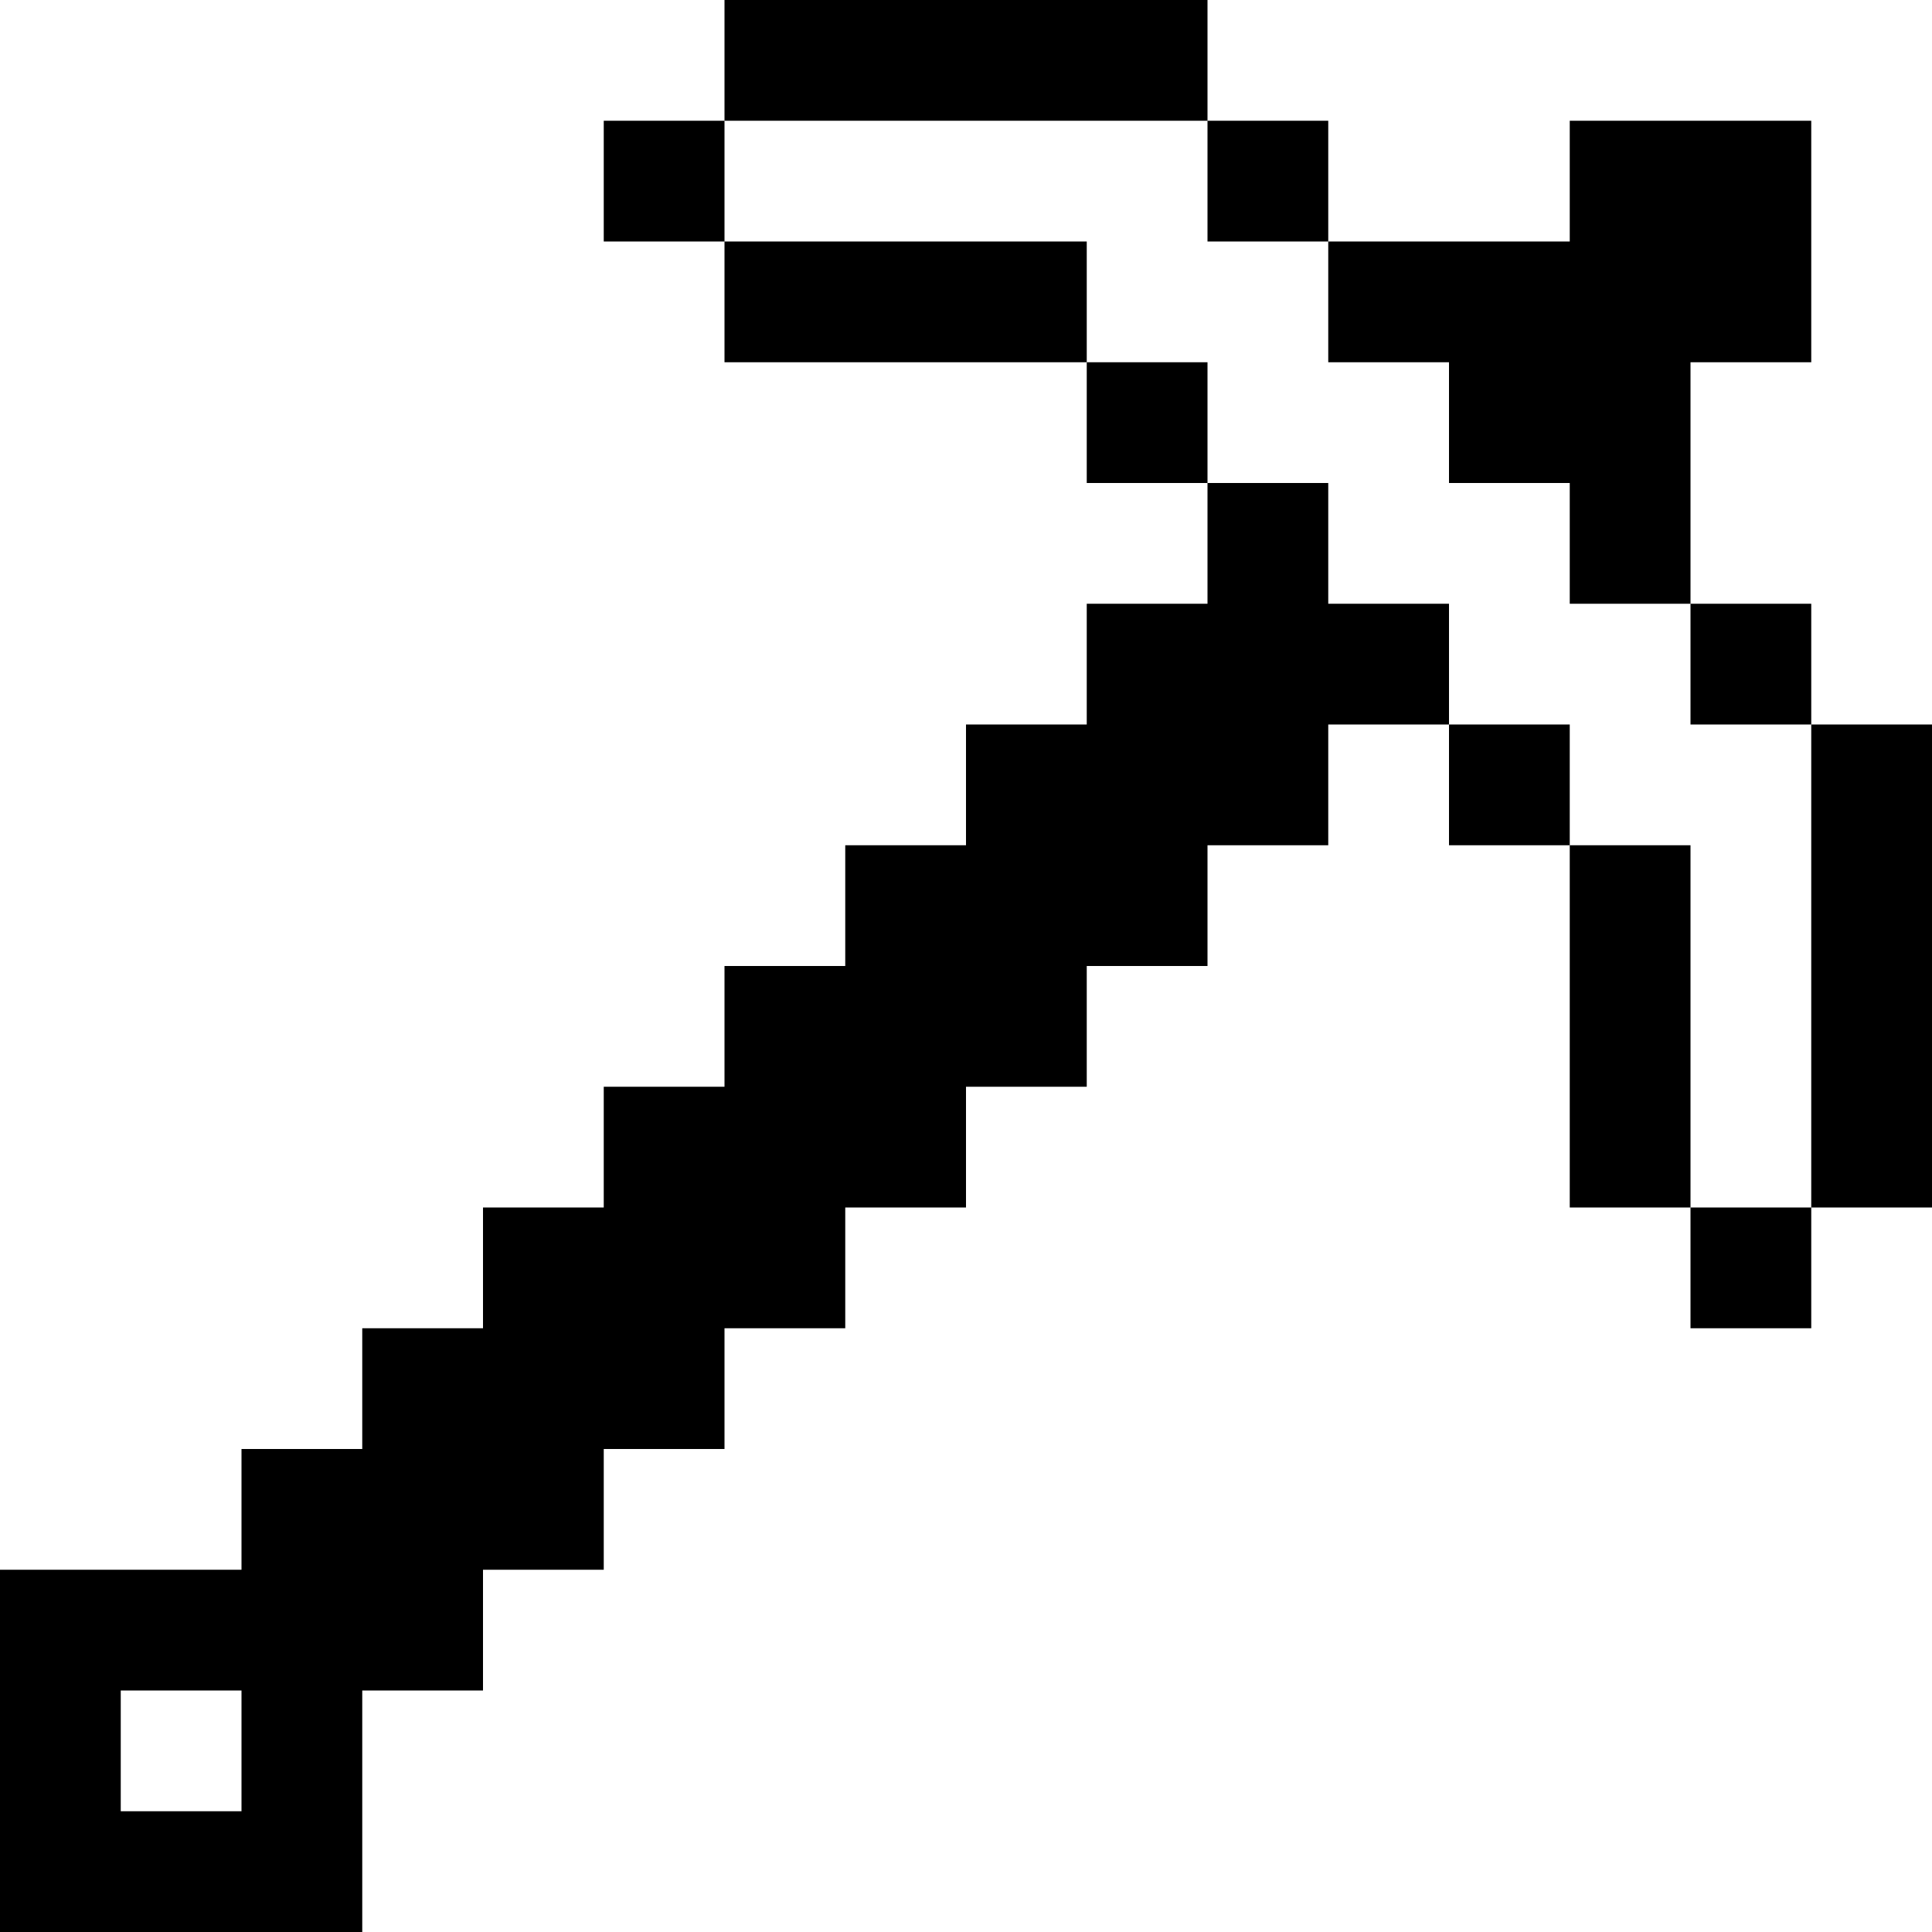 <svg xmlns="http://www.w3.org/2000/svg" width="3em" height="3em" viewBox="0 0 1024 1024"><path fill="currentColor" d="M960 640V384h64v256zm-64-320h64v64h-64zm-64-64h-64v-64h-64v-64h128V64h128v128h-64v128h-64zM640 64h64v64h-64zm-64 128H384v-64h192zm64 64h-64v-64h64zm64 64h64v64h-64v64h-64v64h-64v64h-64v64h-64v64h-64v64h-64v64h-64v64h-64v128H0V832h128v-64h64v-64h64v-64h64v-64h64v-64h64v-64h64v-64h64v-64h64v-64h64zM128 896H64v64h64zm704-448h-64v-64h64zm64 192h-64V448h64zm64 64h-64v-64h64zM320 128V64h64v64zM384 0h256v64H384z"/></svg>